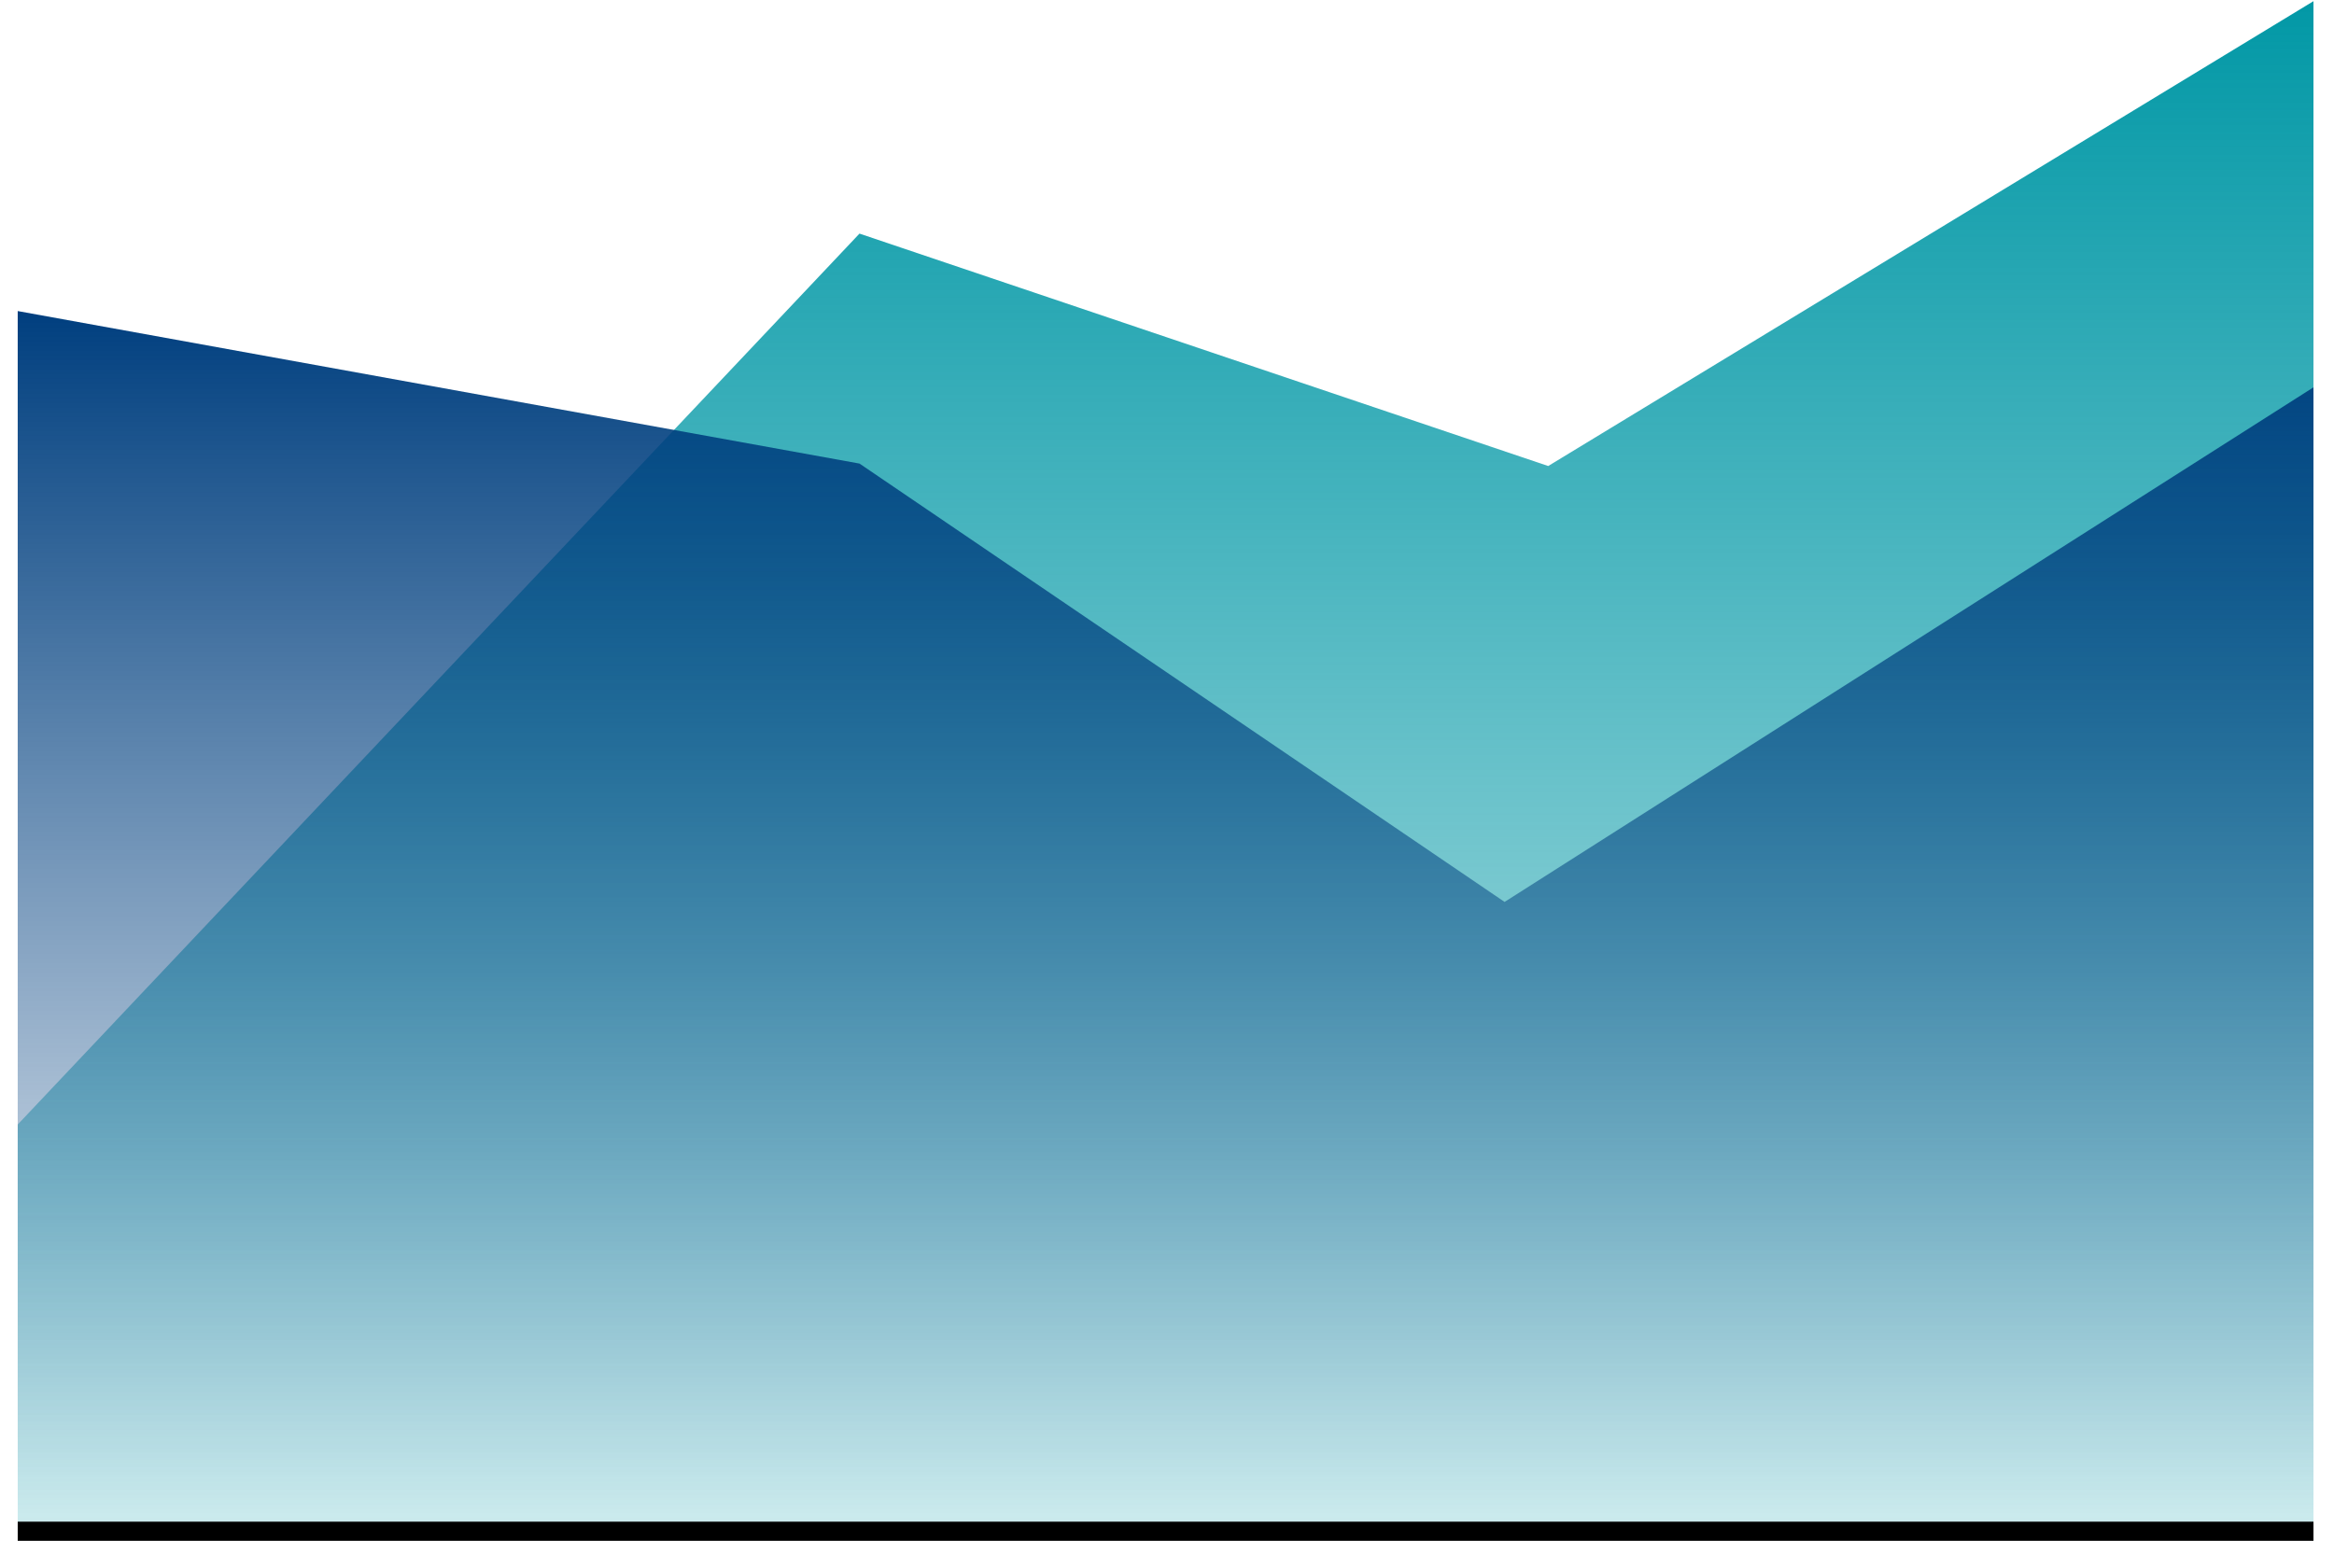 <svg width="61" height="41" viewBox="0 0 61 41" fill="none" xmlns="http://www.w3.org/2000/svg">
<path d="M60.463 0.031V40.031H0.463V29.398L22.463 6.107L40.463 12.183L60.463 0.031Z" fill="url(#paint0_linear_1453_2778)"/>
<path d="M60.463 10.126L39.323 23.579L22.463 12.119L0.463 8.132V39.525H60.463V10.126Z" fill="url(#paint1_linear_1453_2778)"/>
<path d="M0.463 40.031H60.463" stroke="black" stroke-width="0.5" stroke-miterlimit="10"/>
<defs>
<linearGradient id="paint0_linear_1453_2778" x1="30.463" y1="0.031" x2="30.463" y2="40.031" gradientUnits="userSpaceOnUse">
<stop stop-color="#0298A6"/>
<stop offset="1" stop-color="#0298A6" stop-opacity="0.2"/>
</linearGradient>
<linearGradient id="paint1_linear_1453_2778" x1="30.463" y1="8.132" x2="30.463" y2="39.525" gradientUnits="userSpaceOnUse">
<stop stop-color="#003F7F"/>
<stop offset="1" stop-color="#003F7F" stop-opacity="0"/>
</linearGradient>
</defs>
</svg>
